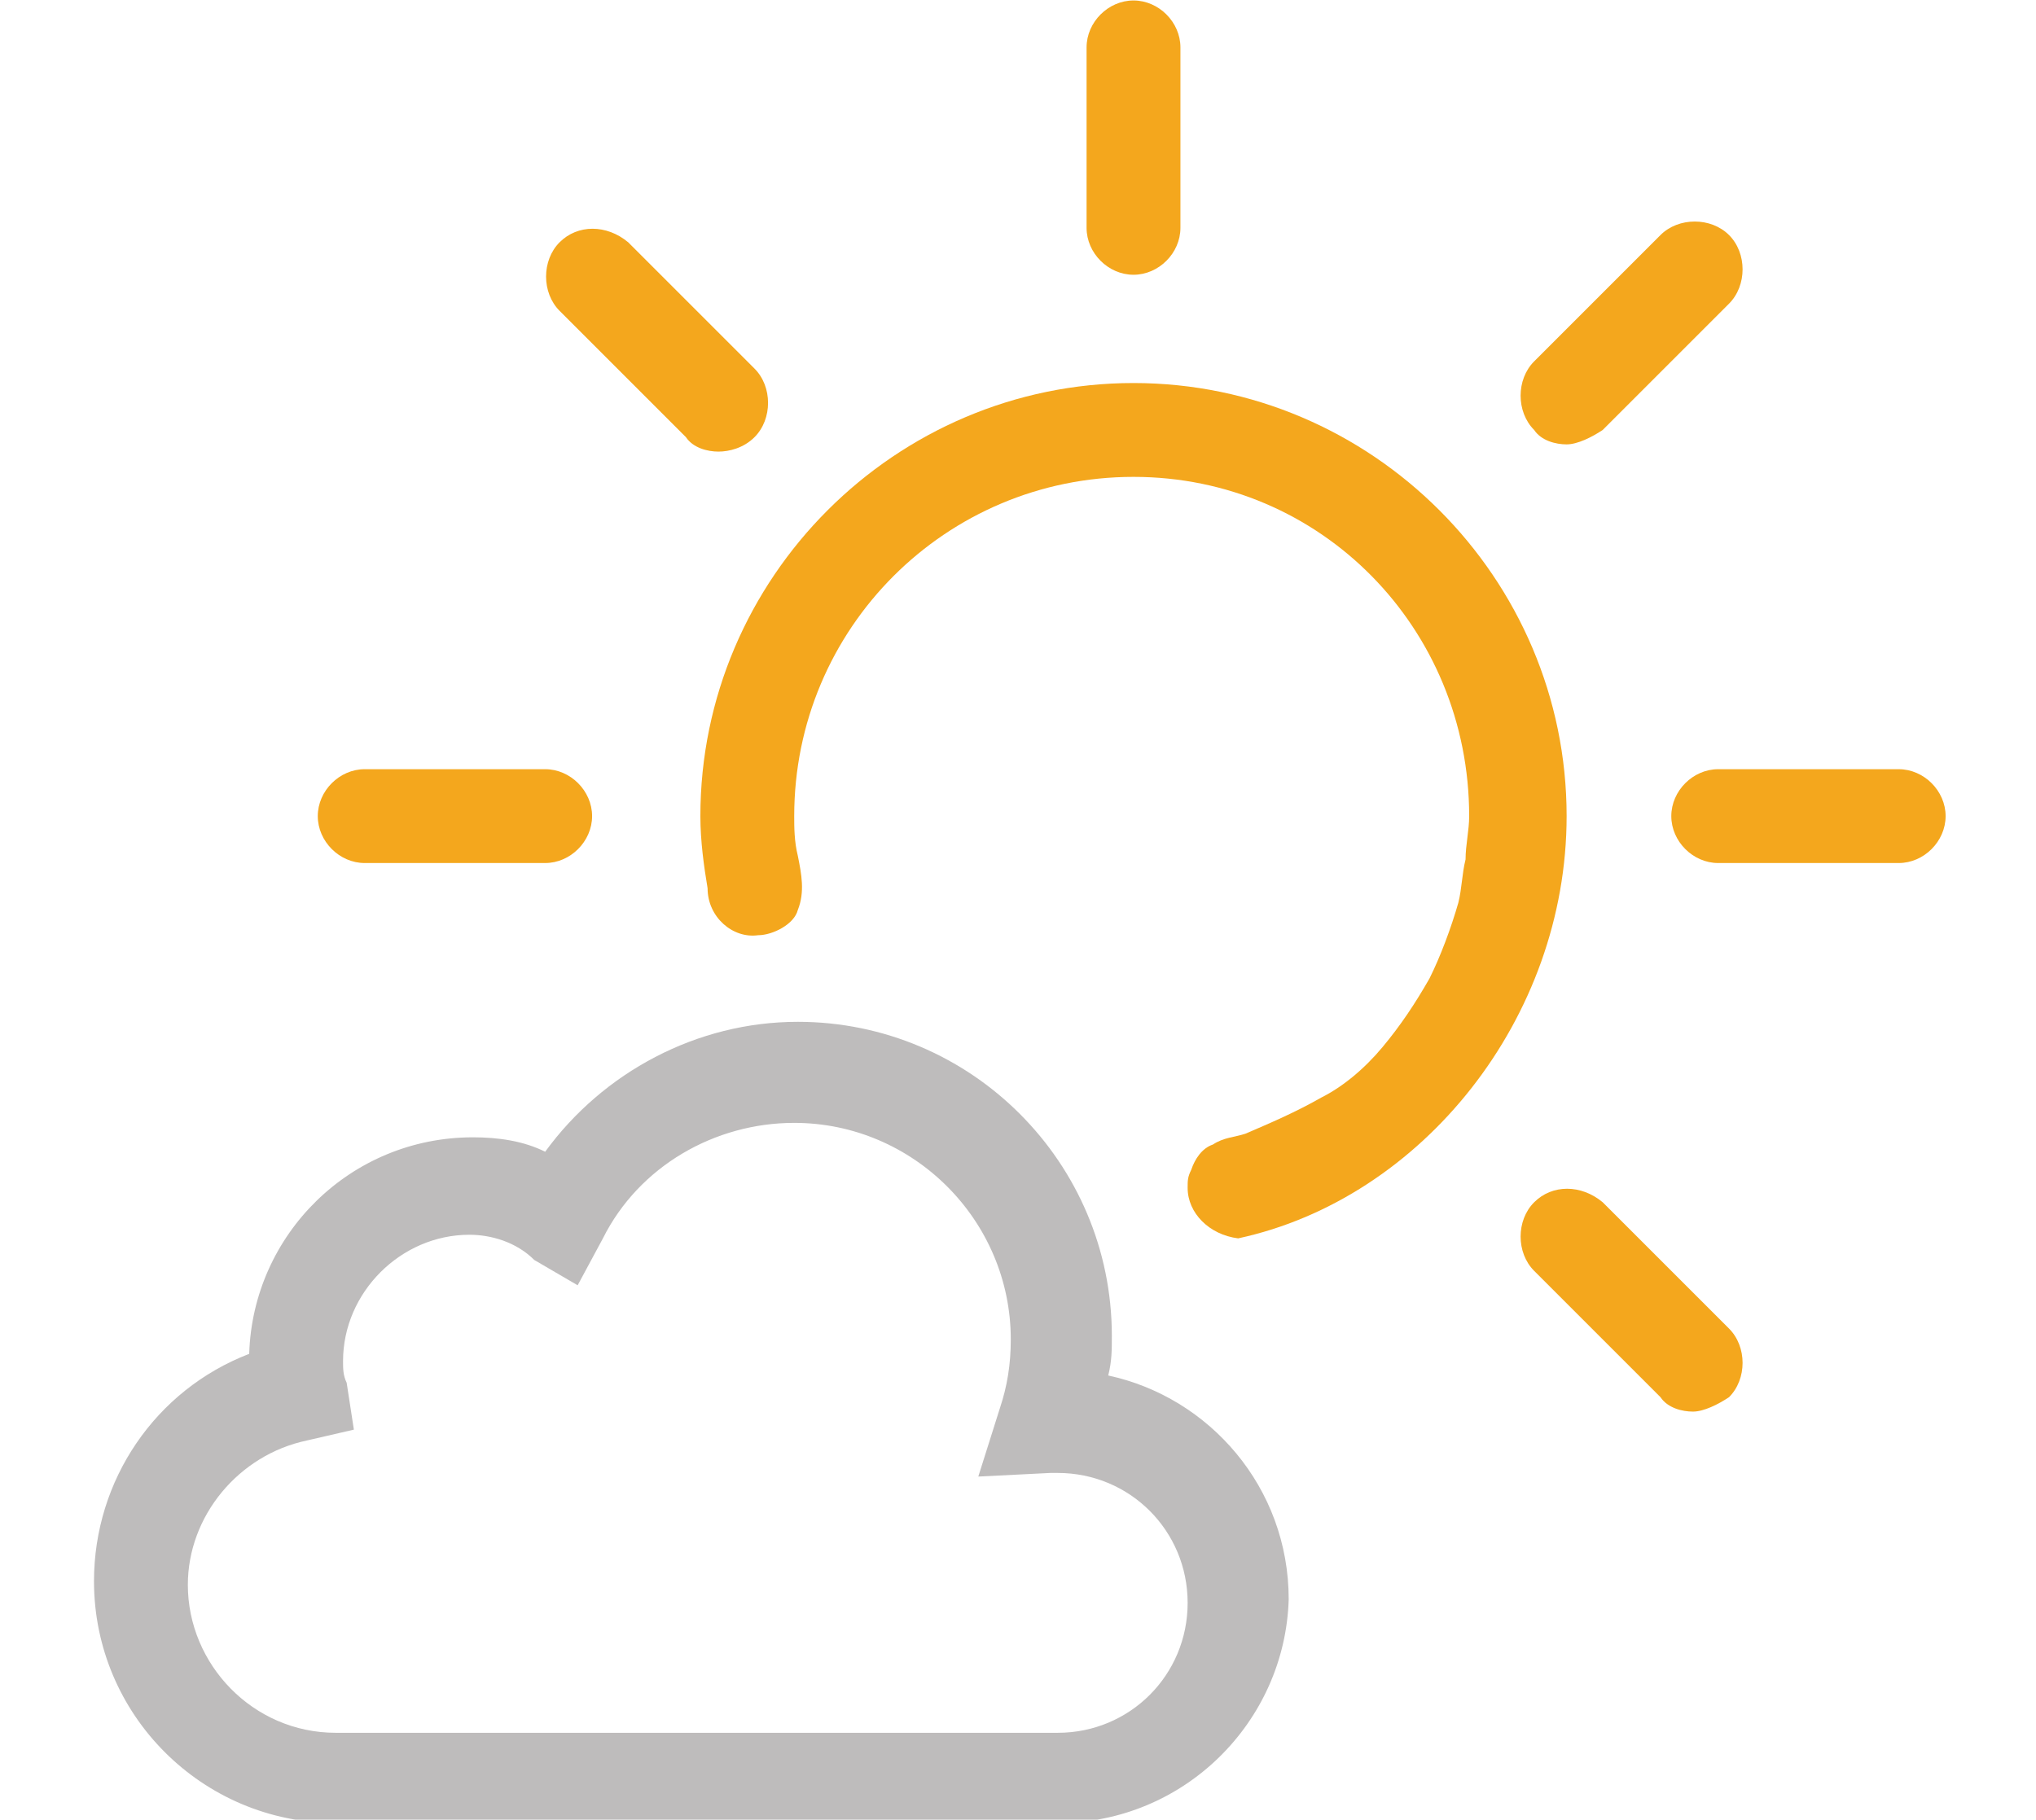 <?xml version="1.0" encoding="UTF-8" standalone="no"?>
<!-- Created with Inkscape (http://www.inkscape.org/) -->

<svg
   xmlns:dc="http://purl.org/dc/elements/1.1/"
   xmlns:cc="http://creativecommons.org/ns#"
   xmlns:rdf="http://www.w3.org/1999/02/22-rdf-syntax-ns#"
   xmlns:svg="http://www.w3.org/2000/svg"
   xmlns="http://www.w3.org/2000/svg"
   xmlns:sodipodi="http://sodipodi.sourceforge.net/DTD/sodipodi-0.dtd"
   xmlns:inkscape="http://www.inkscape.org/namespaces/inkscape"
   width="97px"
   height="86.7px"
   viewBox="0 0 13.573 13.361"
   version="1.1"
   id="svg823"
   inkscape:version="0.92.2 (5c3e80d, 2017-08-06)"
   sodipodi:docname="cloudyday_large.svg">
  <defs
     id="defs817" />
  <sodipodi:namedview
     id="base"
     pagecolor="#ffffff"
     bordercolor="#666666"
     borderopacity="1.0"
     inkscape:pageopacity="0.0"
     inkscape:pageshadow="2"
     inkscape:zoom="11.2"
     inkscape:cx="5.6570919"
     inkscape:cy="34.675261"
     inkscape:document-units="mm"
     inkscape:current-layer="mostlysunny"
     showgrid="false"
     inkscape:window-width="1920"
     inkscape:window-height="1017"
     inkscape:window-x="1912"
     inkscape:window-y="-8"
     inkscape:window-maximized="1" />
  <g
     inkscape:label="Layer 1"
     inkscape:groupmode="layer"
     id="layer1"
     transform="translate(-129.863,-116.045)">
    <g
       transform="matrix(0.265,0,0,0.265,128.09,114.008)"
       id="mostlysunny">
      <path
         class="st0"
         d="m 35.5,15.3 c -0.7,0 -1.3,-0.6 -1.3,-1.3 V 9 c 0,-0.7 0.6,-1.3 1.3,-1.3 0.7,0 1.3,0.6 1.3,1.3 v 5 c 0,0.7 -0.6,1.3 -1.3,1.3 z M 19.2,31.6 h -5 c -0.7,0 -1.3,-0.6 -1.3,-1.3 0,-0.7 0.6,-1.3 1.3,-1.3 h 5 c 0.7,0 1.3,0.6 1.3,1.3 0,0.7 -0.6,1.3 -1.3,1.3 z m 37.5,0 h -5 C 51,31.6 50.4,31 50.4,30.3 50.4,29.6 51,29 51.7,29 h 5 c 0.7,0 1.3,0.6 1.3,1.3 0,0.7 -0.6,1.3 -1.3,1.3 z M 47.5,20 c -0.3,0 -0.7,-0.1 -0.9,-0.4 -0.5,-0.5 -0.5,-1.4 0,-1.9 l 3.5,-3.5 c 0.5,-0.5 1.4,-0.5 1.9,0 0.5,0.5 0.5,1.4 0,1.9 l -3.5,3.5 c -0.3,0.2 -0.7,0.4 -1,0.4 z M 51,46.8 c -0.3,0 -0.7,-0.1 -0.9,-0.4 l -3.5,-3.5 c -0.5,-0.5 -0.5,-1.4 0,-1.9 0.5,-0.5 1.3,-0.5 1.9,0 l 3.5,3.5 c 0.5,0.5 0.5,1.4 0,1.9 -0.3,0.2 -0.7,0.4 -1,0.4 z M 24,20.2 c -0.3,0 -0.7,-0.1 -0.9,-0.4 l -3.5,-3.5 c -0.5,-0.5 -0.5,-1.4 0,-1.9 0.5,-0.5 1.3,-0.5 1.9,0 l 3.5,3.5 c 0.5,0.5 0.5,1.4 0,1.9 -0.3,0.3 -0.7,0.4 -1,0.4 z"
         id="path4"
         inkscape:connector-curvature="0"
         style="fill:#f4a71d" />
      <path
         class="st1"
         d="m 33.4,58.2 h -20 c -3.7,0 -6.7,-3 -6.7,-6.7 0,-2.8 1.7,-5.3 4.3,-6.3 0.1,-3.3 2.8,-6 6.2,-6 0.7,0 1.4,0.1 2,0.4 1.6,-2.2 4.2,-3.6 7,-3.6 4.8,0 8.7,3.9 8.7,8.7 0,0.4 0,0.7 -0.1,1.1 2.8,0.6 5,3.1 5,6.2 -0.1,3.4 -2.9,6.2 -6.4,6.2 z M 17.1,41.9 c -1.9,0 -3.5,1.6 -3.5,3.5 0,0.2 0,0.4 0.1,0.6 l 0.2,1.3 -1.3,0.3 c -1.9,0.4 -3.3,2.1 -3.3,4 0,2.2 1.8,4.1 4.1,4.1 h 20 c 2,0 3.6,-1.6 3.6,-3.6 0,-2 -1.6,-3.6 -3.6,-3.6 h -0.2 l -2,0.1 0.6,-1.9 c 0.2,-0.6 0.3,-1.2 0.3,-1.9 0,-3.3 -2.7,-6 -6,-6 -2.2,0 -4.3,1.2 -5.3,3.2 l -0.7,1.3 -1.2,-0.7 c -0.5,-0.5 -1.2,-0.7 -1.8,-0.7 z"
         id="path6"
         inkscape:connector-curvature="0"
         style="fill:#bebcbc" />
      <path
         class="st0"
         d="m 47.5,30.3 c 0,-6.6 -5.4,-12 -12,-12 -6.6,0 -12,5.4 -12,12 0,0.7 0.1,1.4 0.2,2 0,0.8 0.7,1.4 1.4,1.3 0.4,0 1,-0.3 1.1,-0.7 0.2,-0.5 0.1,-1 0,-1.5 -0.1,-0.4 -0.1,-0.8 -0.1,-1.1 0,-5.2 4.2,-9.4 9.4,-9.4 5.2,0 9.3,4.2 9.3,9.4 0,0.4 -0.1,0.8 -0.1,1.2 -0.1,0.4 -0.1,0.8 -0.2,1.2 -0.2,0.7 -0.5,1.5 -0.8,2.1 -0.4,0.7 -0.8,1.3 -1.3,1.9 -0.5,0.6 -1.1,1.1 -1.7,1.4 -0.7,0.4 -1.4,0.7 -2.1,1 -0.3,0.1 -0.6,0.1 -0.9,0.3 -0.3,0.1 -0.5,0.4 -0.6,0.7 -0.1,0.2 -0.1,0.3 -0.1,0.5 0,0.7 0.6,1.3 1.4,1.4 5.1,-1.1 9.1,-6.1 9.1,-11.7 z"
         id="path8"
         inkscape:connector-curvature="0"
         style="fill:#f4a71d" />
    </g>
  </g>
</svg>
